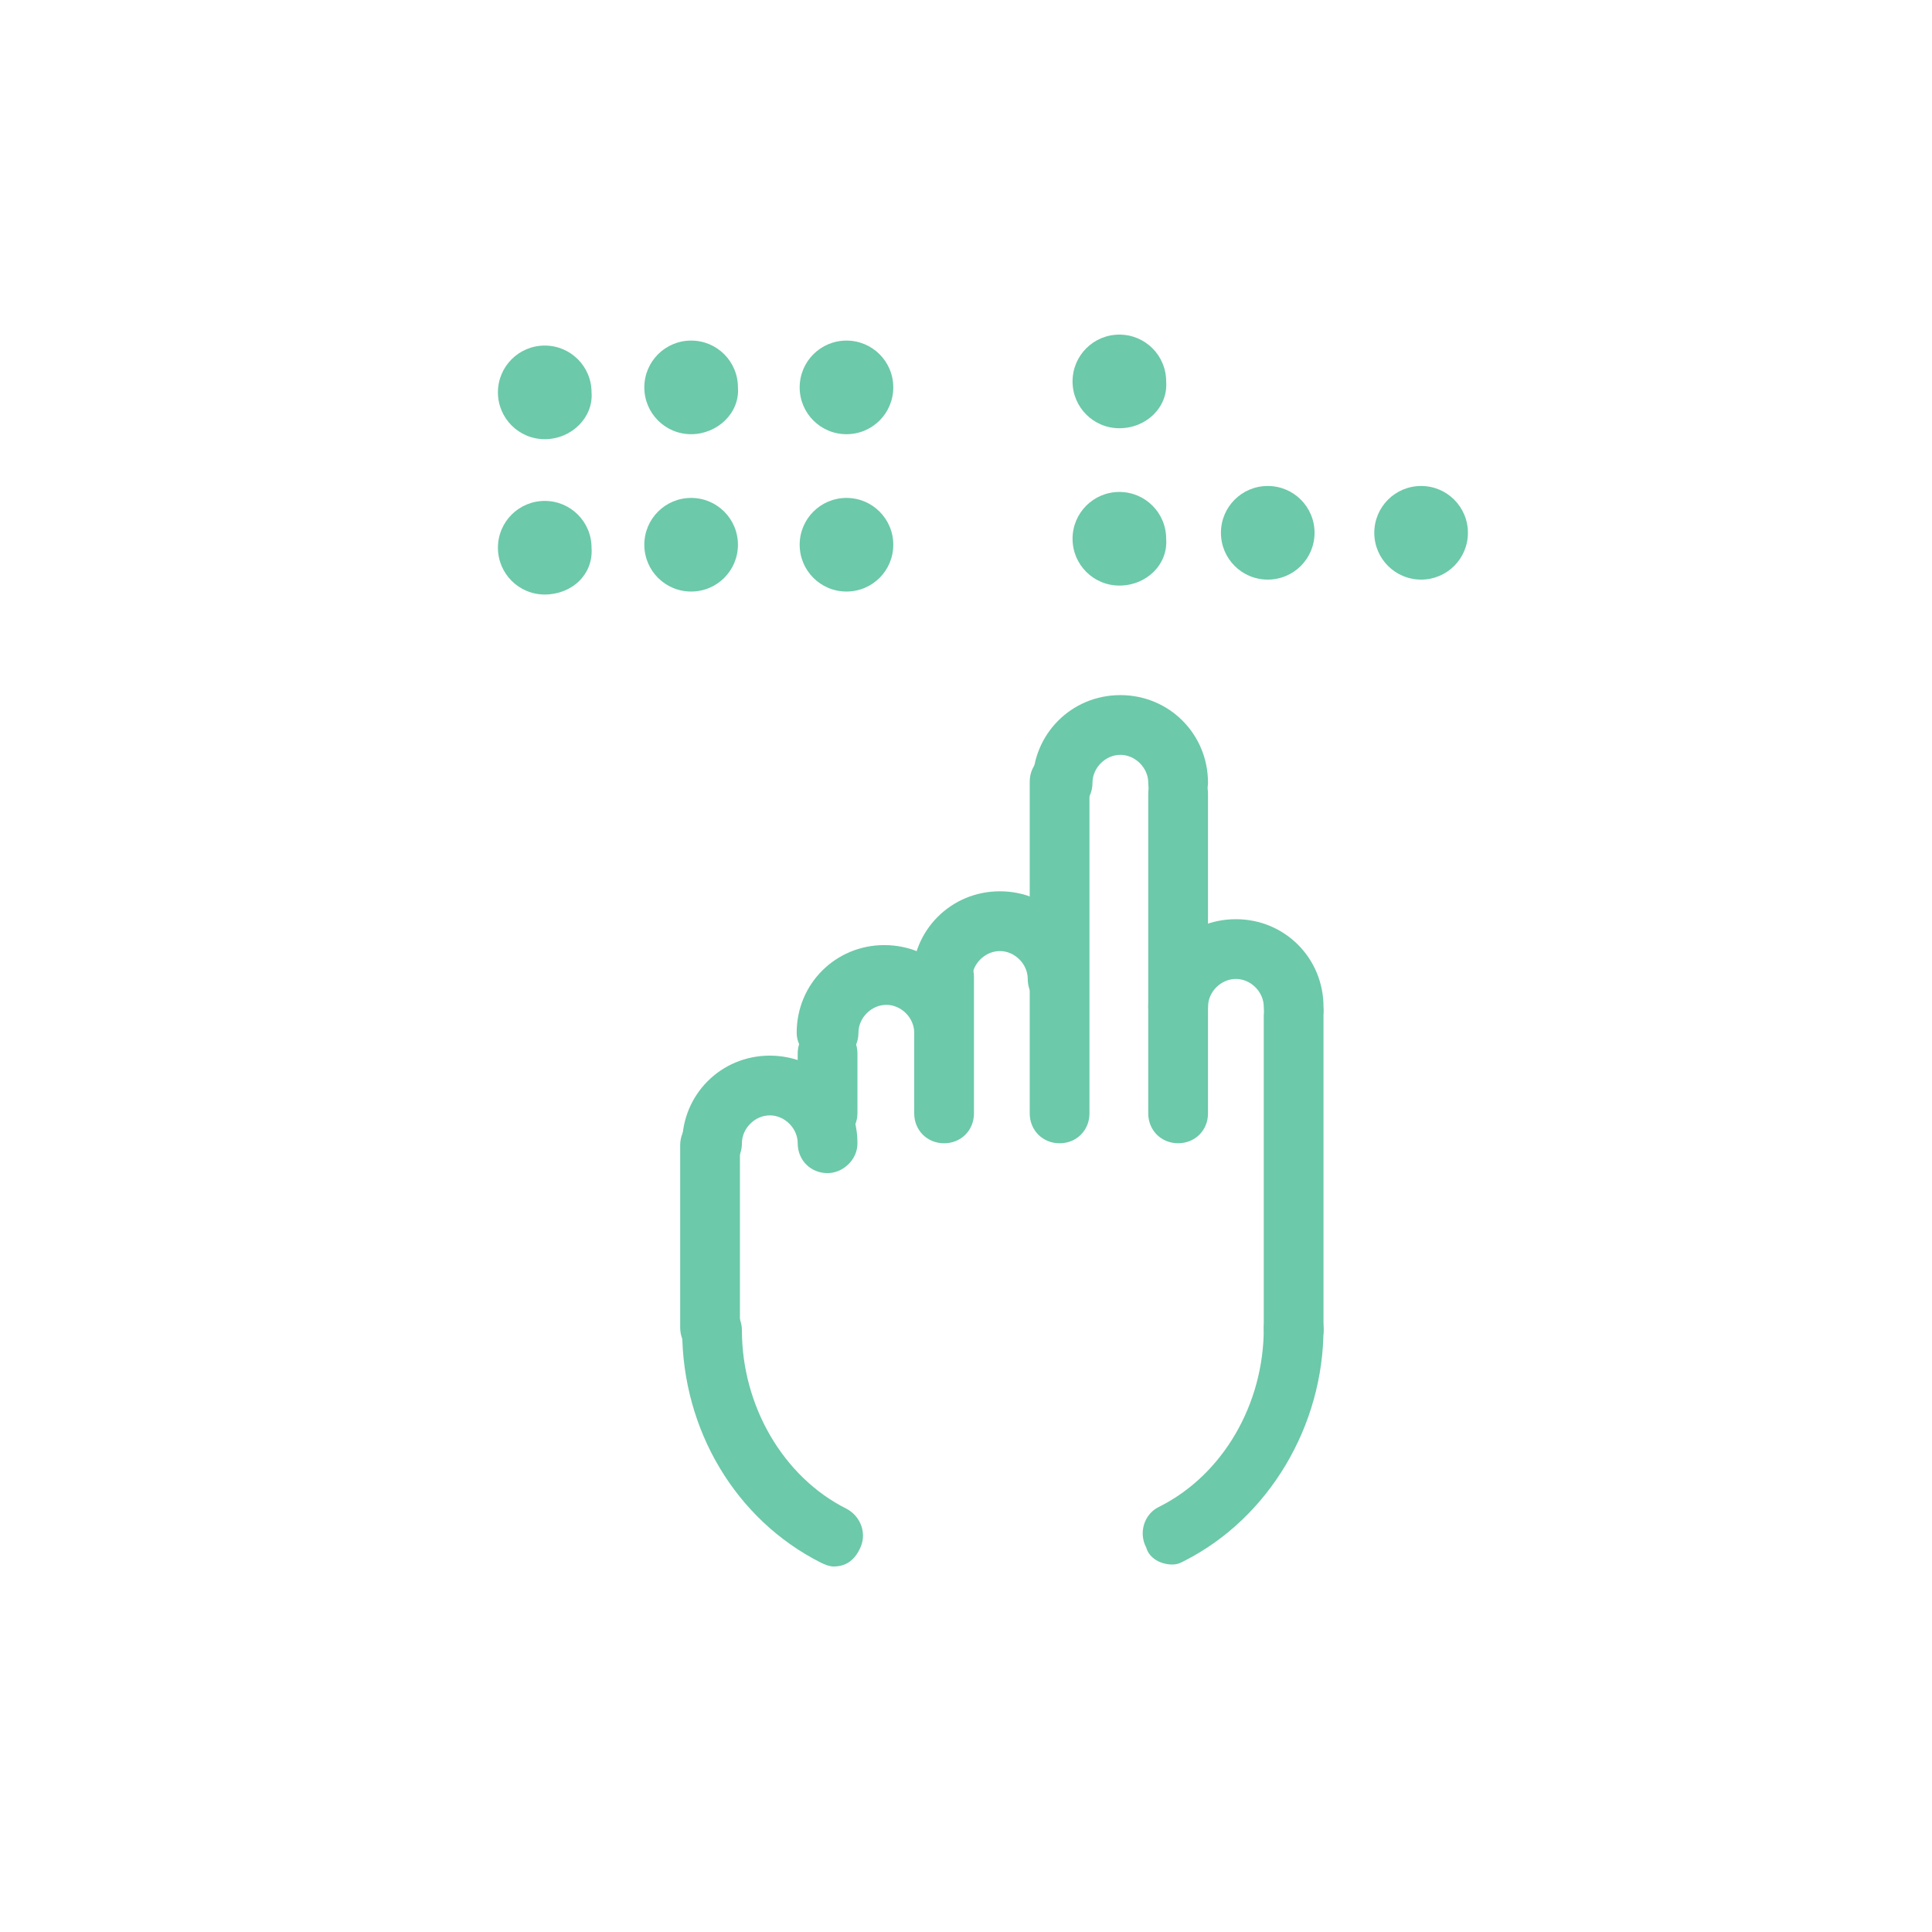 <svg width="66" height="66" viewBox="0 0 66 66" fill="none" xmlns="http://www.w3.org/2000/svg">
<g clip-path="url(#clip0)">
<path d="M28.271 39.055C27.693 39.055 27.25 38.613 27.25 38.035V35.993C27.25 35.415 27.693 34.973 28.271 34.973C28.849 34.973 29.292 35.415 29.292 35.993V38.035C29.292 38.613 28.781 39.055 28.271 39.055Z" fill="#6CC9AA"/>
<path d="M32.252 39.056C31.673 39.056 31.231 38.613 31.231 38.035V33.374C31.231 32.796 31.673 32.353 32.252 32.353C32.83 32.353 33.272 32.796 33.272 33.374V38.035C33.272 38.613 32.83 39.056 32.252 39.056Z" fill="#6CC9AA"/>
<path d="M36.198 39.056C35.62 39.056 35.177 38.613 35.177 38.035V26.706C35.177 26.128 35.62 25.686 36.198 25.686C36.776 25.686 37.218 26.128 37.218 26.706V38.035C37.218 38.613 36.776 39.056 36.198 39.056Z" fill="#6CC9AA"/>
<path d="M24.256 46.37C23.678 46.37 23.236 45.928 23.236 45.349V39.124C23.236 38.545 23.678 38.103 24.256 38.103C24.835 38.103 25.277 38.545 25.277 39.124V45.315C25.277 45.928 24.835 46.37 24.256 46.37Z" fill="#6CC9AA"/>
<path d="M40.246 39.055C39.668 39.055 39.226 38.613 39.226 38.035V27.114C39.226 26.536 39.668 26.093 40.246 26.093C40.825 26.093 41.267 26.536 41.267 27.114V38.035C41.267 38.613 40.825 39.055 40.246 39.055Z" fill="#6CC9AA"/>
<path d="M44.193 46.37C43.614 46.37 43.172 45.928 43.172 45.349V34.701C43.172 34.123 43.614 33.68 44.193 33.68C44.771 33.68 45.213 34.123 45.213 34.701V45.316C45.281 45.928 44.771 46.37 44.193 46.37Z" fill="#6CC9AA"/>
<path d="M40.042 53.446C39.668 53.446 39.26 53.242 39.158 52.868C38.885 52.358 39.09 51.711 39.6 51.473C41.777 50.385 43.172 47.969 43.172 45.383C43.172 44.805 43.614 44.363 44.193 44.363C44.771 44.363 45.213 44.805 45.213 45.383C45.213 48.718 43.342 51.847 40.484 53.31C40.348 53.378 40.246 53.446 40.042 53.446Z" fill="#6CC9AA"/>
<path d="M28.475 53.514C28.339 53.514 28.169 53.446 28.033 53.378C25.141 51.915 23.304 48.853 23.304 45.451C23.304 44.873 23.747 44.431 24.325 44.431C24.903 44.431 25.345 44.873 25.345 45.451C25.345 48.003 26.74 50.452 28.918 51.541C29.428 51.813 29.632 52.426 29.36 52.936C29.156 53.344 28.85 53.514 28.475 53.514Z" fill="#6CC9AA"/>
<path d="M28.271 40.076C27.693 40.076 27.251 39.634 27.251 39.056C27.251 38.545 26.808 38.103 26.298 38.103C25.788 38.103 25.345 38.545 25.345 39.056C25.345 39.634 24.903 40.076 24.325 40.076C23.747 40.076 23.304 39.634 23.304 39.056C23.304 37.389 24.631 36.062 26.298 36.062C27.965 36.062 29.292 37.389 29.292 39.056C29.292 39.634 28.782 40.076 28.271 40.076Z" fill="#6CC9AA"/>
<path d="M32.251 36.3C31.673 36.3 31.231 35.858 31.231 35.279C31.231 34.769 30.788 34.327 30.278 34.327C29.768 34.327 29.326 34.769 29.326 35.279C29.326 35.858 28.883 36.3 28.305 36.3C27.727 36.3 27.216 35.858 27.216 35.279C27.216 33.612 28.543 32.286 30.21 32.286C31.877 32.286 33.204 33.612 33.204 35.279C33.272 35.858 32.83 36.3 32.251 36.3Z" fill="#6CC9AA"/>
<path d="M40.246 27.761C39.668 27.761 39.226 27.318 39.226 26.74C39.226 26.23 38.783 25.787 38.273 25.787C37.763 25.787 37.321 26.23 37.321 26.74C37.321 27.318 36.878 27.761 36.3 27.761C35.722 27.761 35.279 27.318 35.279 26.74C35.279 25.073 36.606 23.746 38.273 23.746C39.94 23.746 41.267 25.073 41.267 26.74C41.267 27.25 40.825 27.761 40.246 27.761Z" fill="#6CC9AA"/>
<path d="M44.193 35.415C43.614 35.415 43.172 34.973 43.172 34.395C43.172 33.884 42.73 33.442 42.219 33.442C41.709 33.442 41.267 33.884 41.267 34.395C41.267 34.973 40.825 35.415 40.246 35.415C39.668 35.415 39.226 34.973 39.226 34.395C39.226 32.727 40.552 31.401 42.219 31.401C43.886 31.401 45.213 32.727 45.213 34.395C45.281 34.973 44.771 35.415 44.193 35.415Z" fill="#6CC9AA"/>
<path d="M36.13 34.463C35.552 34.463 35.109 34.02 35.109 33.442C35.109 32.932 34.667 32.49 34.157 32.49C33.647 32.49 33.204 32.932 33.204 33.442C33.204 34.02 32.762 34.463 32.184 34.463C31.605 34.463 31.163 34.02 31.163 33.442C31.163 31.775 32.49 30.448 34.157 30.448C35.824 30.448 37.151 31.775 37.151 33.442C37.219 33.953 36.708 34.463 36.13 34.463Z" fill="#6CC9AA"/>
<path d="M38.239 20.004C37.355 20.004 36.64 19.29 36.64 18.405C36.64 17.521 37.355 16.806 38.239 16.806C39.124 16.806 39.838 17.521 39.838 18.405C39.906 19.29 39.158 20.004 38.239 20.004Z" fill="#6CC9AA"/>
<path d="M18.609 15.003C17.725 15.003 17.01 14.288 17.01 13.404C17.01 12.519 17.725 11.805 18.609 11.805C19.494 11.805 20.208 12.519 20.208 13.404C20.276 14.254 19.528 15.003 18.609 15.003Z" fill="#6CC9AA"/>
<path d="M18.609 20.31C17.725 20.31 17.01 19.596 17.01 18.711C17.01 17.826 17.725 17.112 18.609 17.112C19.494 17.112 20.208 17.826 20.208 18.711C20.276 19.63 19.528 20.31 18.609 20.31Z" fill="#6CC9AA"/>
<path d="M43.308 19.8C42.423 19.8 41.709 19.085 41.709 18.201C41.709 17.316 42.423 16.602 43.308 16.602C44.193 16.602 44.907 17.316 44.907 18.201C44.907 19.085 44.193 19.8 43.308 19.8Z" fill="#6CC9AA"/>
<path d="M23.61 14.833C22.726 14.833 22.011 14.118 22.011 13.234C22.011 12.349 22.726 11.635 23.61 11.635C24.495 11.635 25.209 12.349 25.209 13.234C25.277 14.118 24.495 14.833 23.61 14.833Z" fill="#6CC9AA"/>
<path d="M23.61 20.208C22.726 20.208 22.011 19.494 22.011 18.609C22.011 17.725 22.726 17.01 23.61 17.01C24.495 17.01 25.209 17.725 25.209 18.609C25.209 19.494 24.495 20.208 23.61 20.208Z" fill="#6CC9AA"/>
<path d="M48.547 19.8C47.663 19.8 46.948 19.085 46.948 18.201C46.948 17.316 47.663 16.602 48.547 16.602C49.432 16.602 50.146 17.316 50.146 18.201C50.146 19.085 49.432 19.8 48.547 19.8Z" fill="#6CC9AA"/>
<path d="M28.917 14.833C28.033 14.833 27.318 14.118 27.318 13.234C27.318 12.349 28.033 11.635 28.917 11.635C29.802 11.635 30.516 12.349 30.516 13.234C30.516 14.118 29.802 14.833 28.917 14.833Z" fill="#6CC9AA"/>
<path d="M28.917 20.208C28.033 20.208 27.318 19.494 27.318 18.609C27.318 17.725 28.033 17.01 28.917 17.01C29.802 17.01 30.516 17.725 30.516 18.609C30.516 19.494 29.802 20.208 28.917 20.208Z" fill="#6CC9AA"/>
<path d="M38.239 14.629C37.355 14.629 36.64 13.914 36.64 13.03C36.64 12.145 37.355 11.431 38.239 11.431C39.124 11.431 39.838 12.145 39.838 13.03C39.906 13.914 39.158 14.629 38.239 14.629Z" fill="#6CC9AA"/>
</g>
<defs>
<clipPath id="clip0">
<rect width="66" height="66" fill="white"/>
</clipPath>
</defs>
</svg>
